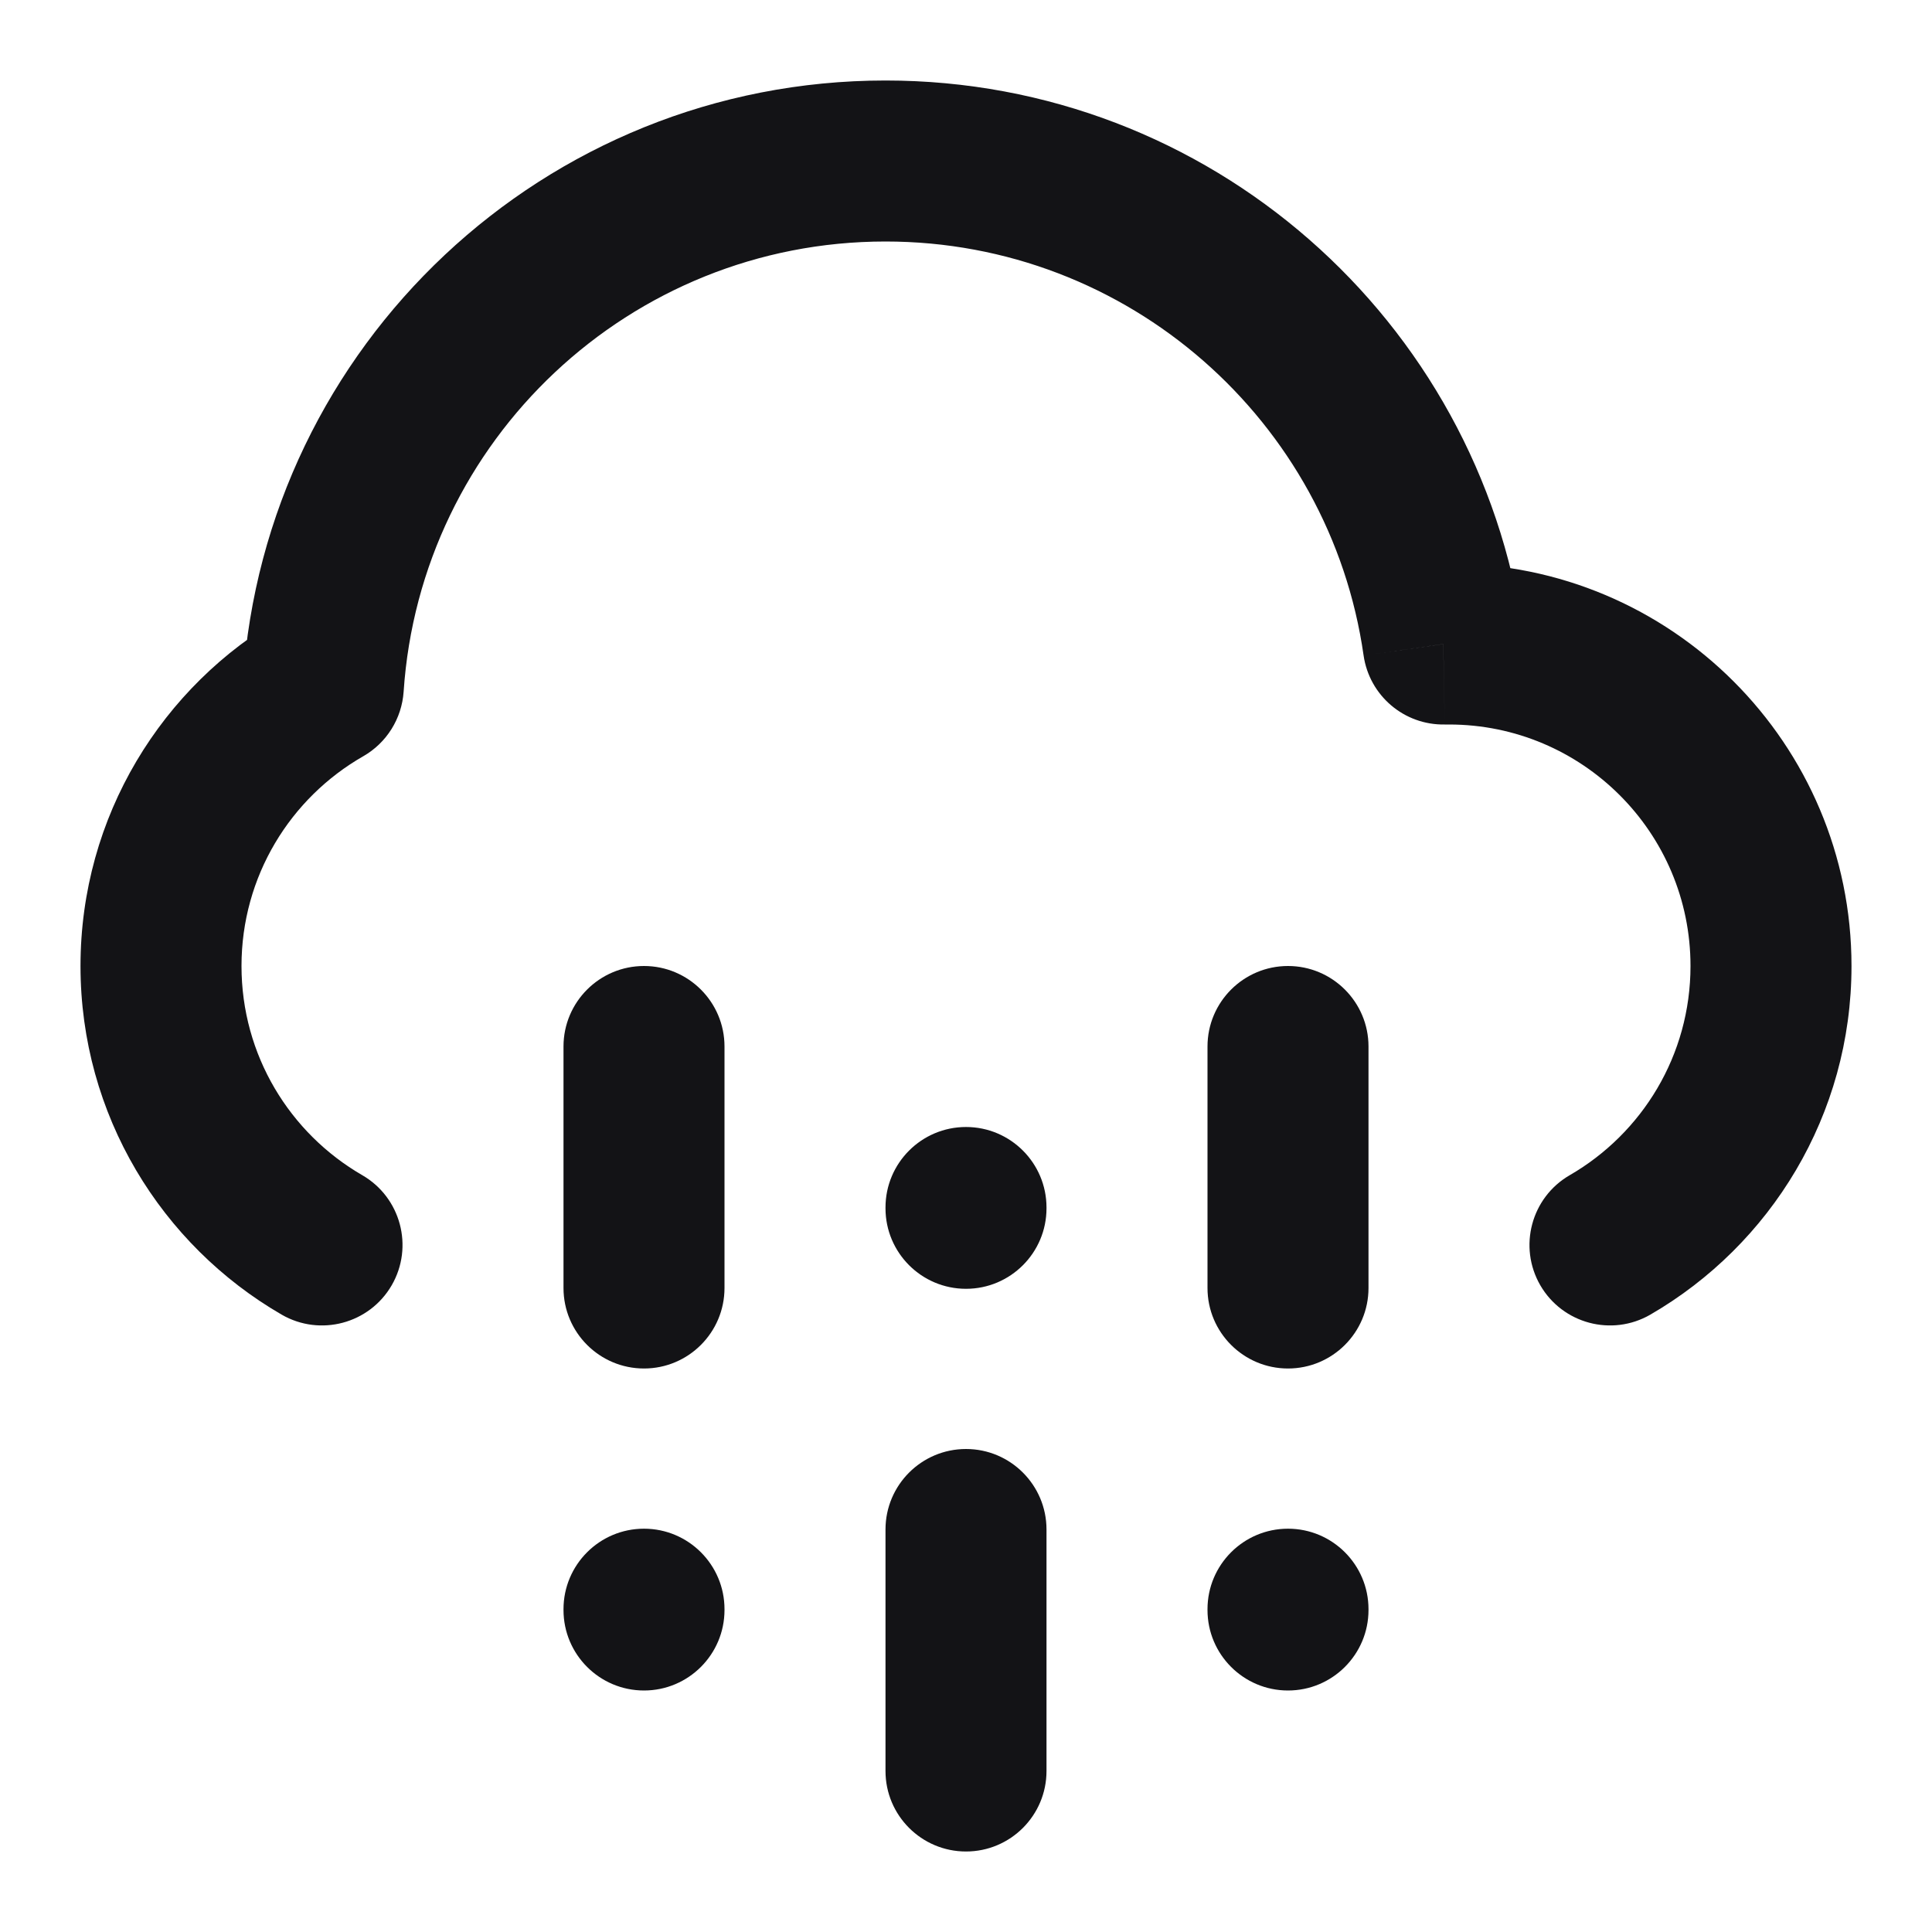 <svg width="24" height="24" viewBox="0 0 24 24" fill="none" xmlns="http://www.w3.org/2000/svg">
<path d="M9 13C9 12.448 8.552 12 8 12C7.448 12 7 12.448 7 13H9ZM7 16C7 16.552 7.448 17 8 17C8.552 17 9 16.552 9 16H7ZM9 19.99C9 19.438 8.552 18.99 8 18.99C7.448 18.99 7 19.438 7 19.99H9ZM7 20C7 20.552 7.448 21 8 21C8.552 21 9 20.552 9 20H7ZM17 13C17 12.448 16.552 12 16 12C15.448 12 15 12.448 15 13H17ZM15 16C15 16.552 15.448 17 16 17C16.552 17 17 16.552 17 16H15ZM17 19.99C17 19.438 16.552 18.99 16 18.99C15.448 18.99 15 19.438 15 19.99H17ZM15 20C15 20.552 15.448 21 16 21C16.552 21 17 20.552 17 20H15ZM11 22C11 22.552 11.448 23 12 23C12.552 23 13 22.552 13 22H11ZM13 19C13 18.448 12.552 18 12 18C11.448 18 11 18.448 11 19H13ZM11 15.01C11 15.562 11.448 16.01 12 16.01C12.552 16.01 13 15.562 13 15.01H11ZM13 15C13 14.448 12.552 14 12 14C11.448 14 11 14.448 11 15H13ZM19.499 14.599C19.021 14.876 18.858 15.488 19.134 15.966C19.411 16.444 20.023 16.607 20.501 16.331L19.499 14.599ZM17.929 8.001L16.939 8.142C17.011 8.641 17.442 9.009 17.947 9L17.929 8.001ZM4.016 8.526L4.513 9.394C4.803 9.228 4.991 8.927 5.014 8.593L4.016 8.526ZM3.499 16.331C3.977 16.607 4.589 16.444 4.866 15.966C5.142 15.488 4.979 14.876 4.501 14.599L3.499 16.331ZM7 13V16H9V13H7ZM7 19.99V20H9V19.99H7ZM15 13V16H17V13H15ZM15 19.99V20H17V19.99H15ZM13 22V19H11V22H13ZM13 15.01V15H11V15.01H13ZM20.501 16.331C21.993 15.467 23 13.852 23 12H21C21 13.109 20.399 14.079 19.499 14.599L20.501 16.331ZM23 12C23 9.239 20.761 7 18 7V9C19.657 9 21 10.343 21 12H23ZM18 7C17.97 7 17.941 7 17.912 7.001L17.947 9C17.965 9 17.982 9 18 9V7ZM18.919 7.859C18.365 3.981 15.031 1 11 1V3C14.022 3 16.524 5.235 16.939 8.142L18.919 7.859ZM11 1C6.763 1 3.297 4.293 3.018 8.459L5.014 8.593C5.222 5.469 7.823 3 11 3V1ZM3.519 7.658C2.016 8.518 1 10.14 1 12H3C3 10.886 3.607 9.912 4.513 9.394L3.519 7.658ZM1 12C1 13.852 2.007 15.467 3.499 16.331L4.501 14.599C3.601 14.079 3 13.109 3 12H1Z" fill="#131316"/>
</svg>
